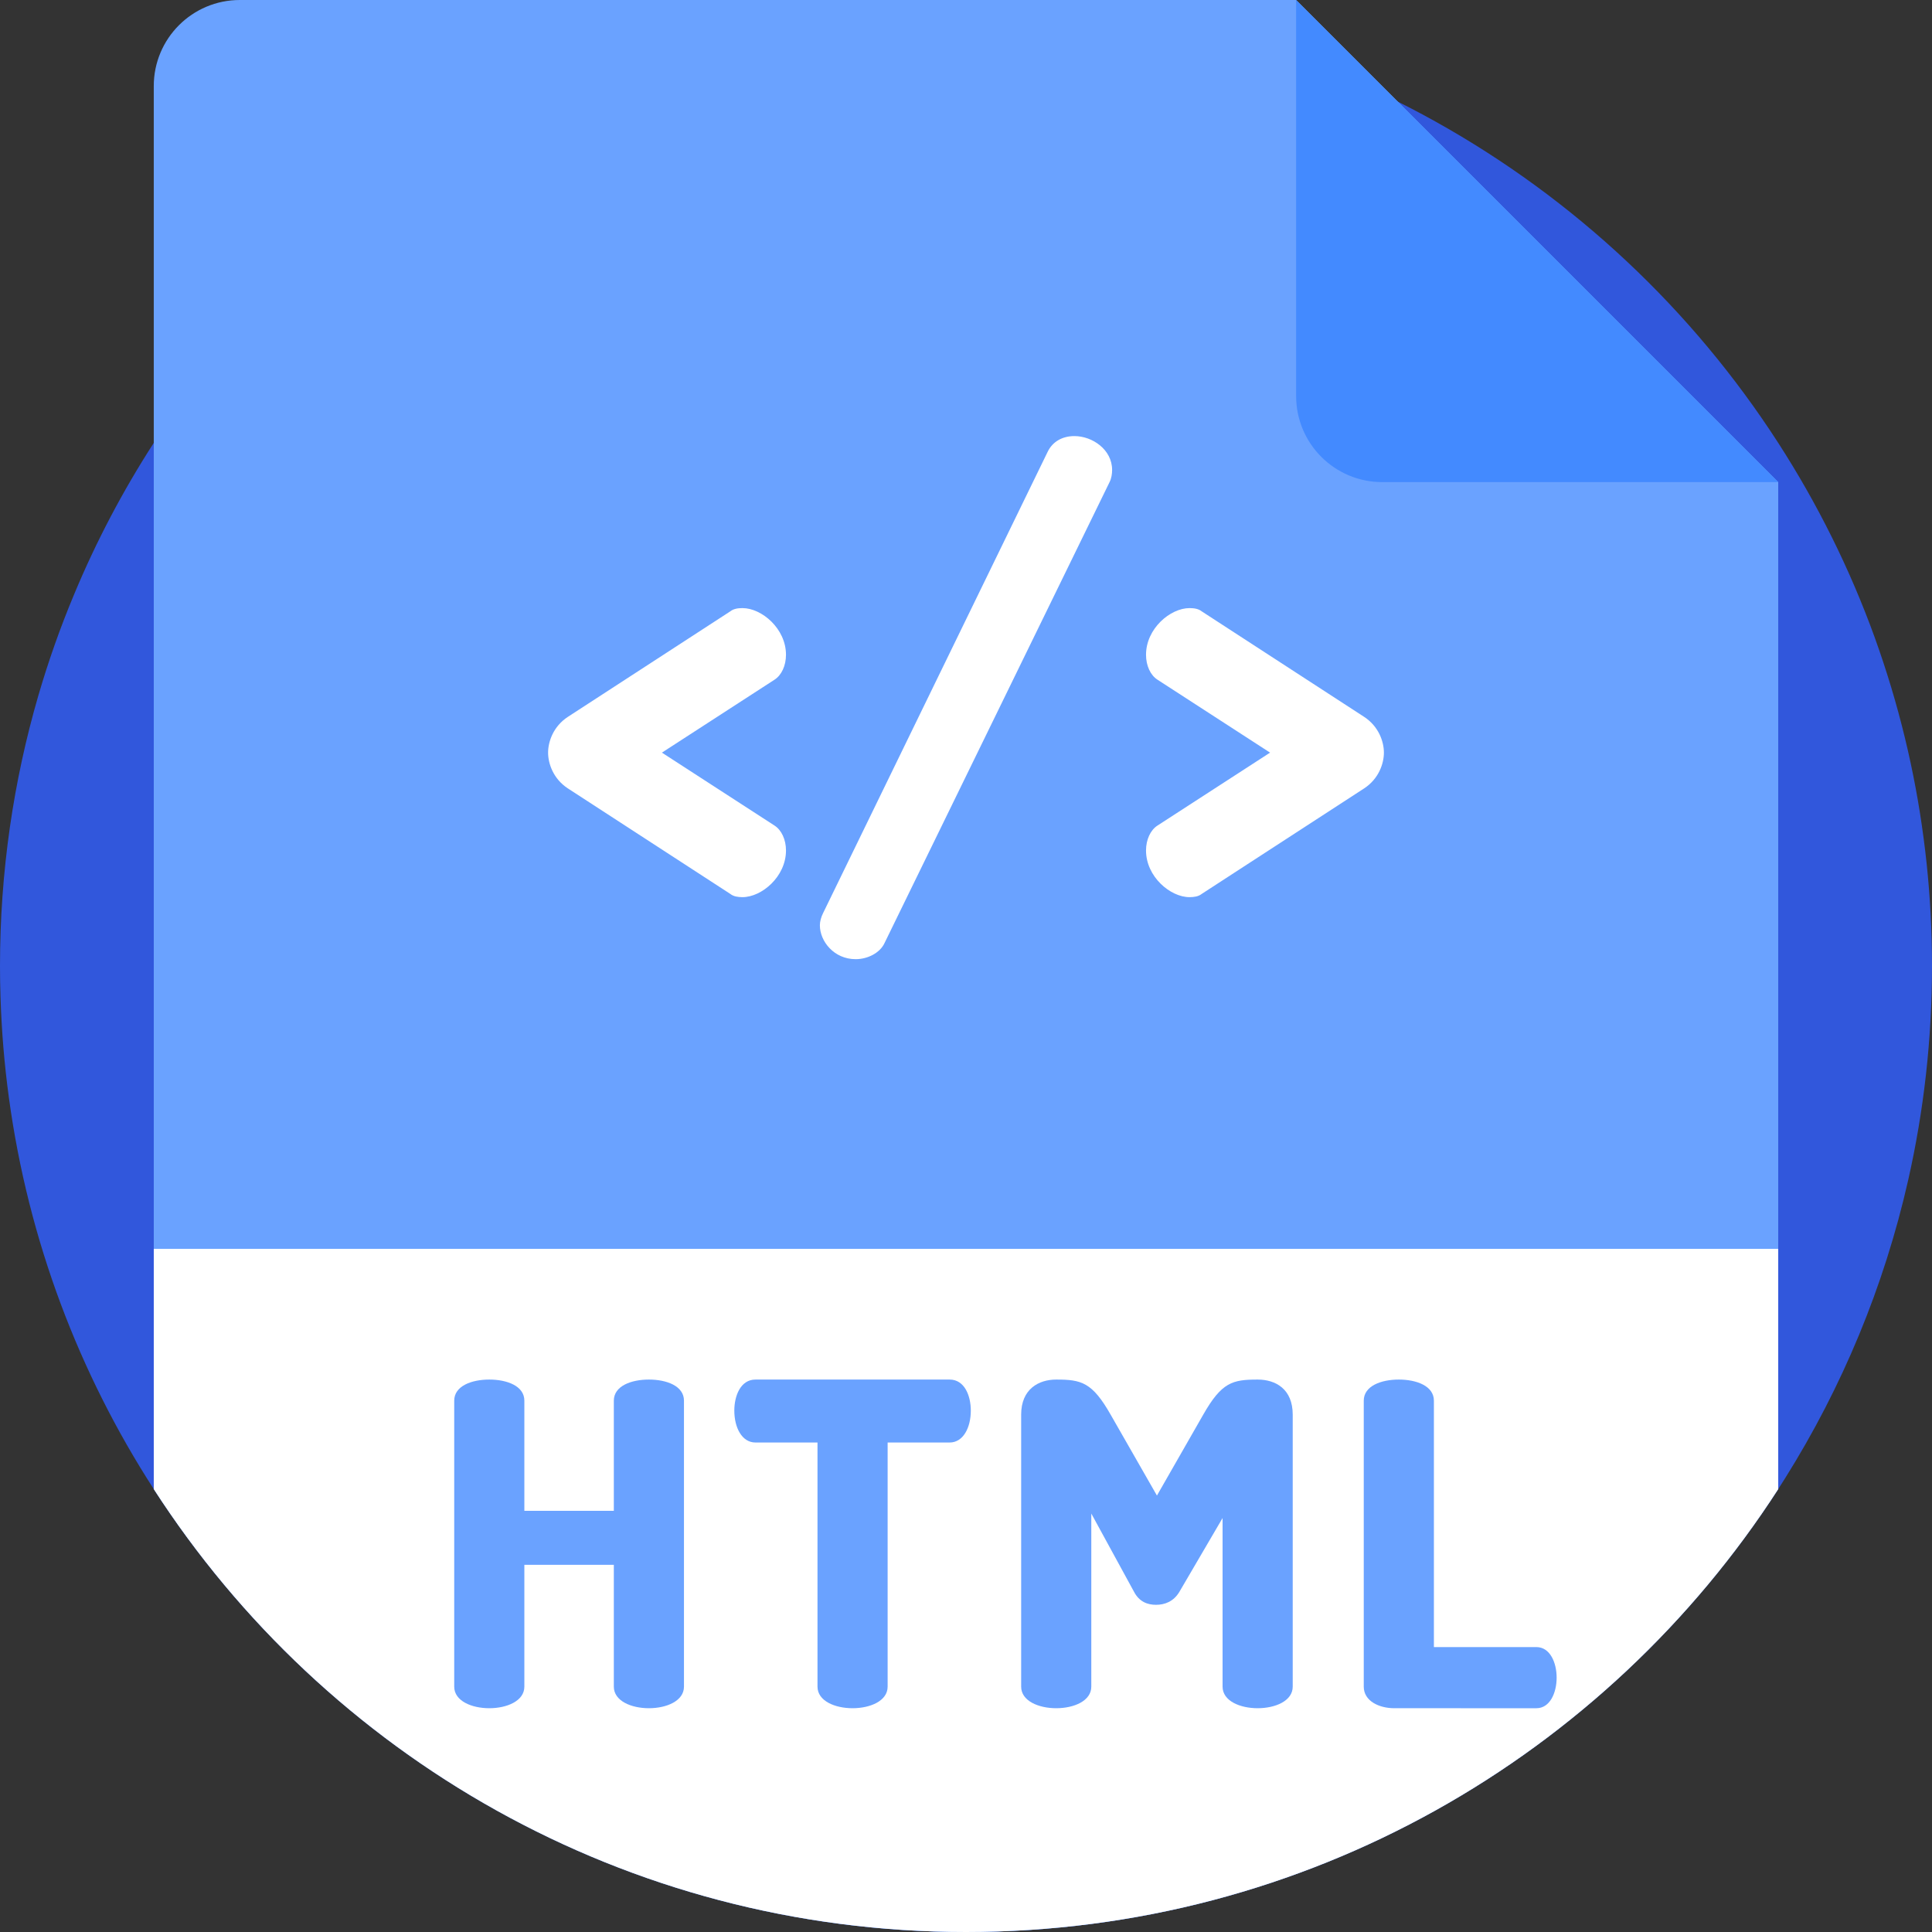 <?xml version="1.0"?>
<svg xmlns="http://www.w3.org/2000/svg" xmlns:xlink="http://www.w3.org/1999/xlink" version="1.1" id="Capa_1" x="0px" y="0px" viewBox="0 0 512 512" style="enable-background:new 0 0 512 512;" xml:space="preserve" width="512px" height="512px" class=""><rect x="0" y="0" width="512" height="512" fill="#333333" stroke="none"/><g><path style="fill:#3157DC" d="M512,256c0,19.508-2.184,38.494-6.311,56.738c-6.416,28.348-17.533,54.909-32.496,78.817  c-0.637,1.024-1.285,2.048-1.943,3.072C425.681,465.251,346.3,512,256,512S86.319,465.251,40.751,394.627  c-19.822-30.699-33.249-65.912-38.4-103.769c-1.191-8.735-1.933-17.617-2.215-26.624C0.042,261.496,0,258.759,0,256  c0-24.9,3.553-48.964,10.177-71.722c2.654-9.101,5.799-17.993,9.415-26.645c5.862-14.106,12.967-27.564,21.159-40.26  C86.319,46.749,165.7,0,256,0s169.681,46.749,215.249,117.373c10.365,16.06,18.986,33.353,25.59,51.618  c3.124,8.673,5.81,17.565,8.004,26.645c2.111,8.714,3.772,17.607,4.953,26.645c1.16,8.746,1.86,17.638,2.111,26.645  C511.969,251.277,512,253.628,512,256z" data-original="#5C5E70" class="" data-old_color="#5C5E70"/><path style="fill:#6AA2FF" d="M471.249,127.76v266.867C425.681,465.251,346.3,512,256,512S86.319,465.251,40.751,394.627V22.8  c0-12.591,10.209-22.8,22.8-22.8h279.939L471.249,127.76z" data-original="#F9EED7" class="" data-old_color="#F9EED7"/><path style="fill:#438AFF" d="M343.489,104.958V0l127.76,127.76H366.291C353.698,127.76,343.489,117.551,343.489,104.958z" data-original="#E8DBC4" class="" data-old_color="#E8DBC4"/><g>
	<path style="fill:#FFFFFF" d="M471.249,330.961v63.666C425.681,465.251,346.3,512,256,512S86.319,465.251,40.751,394.627v-63.666   L471.249,330.961L471.249,330.961z" data-original="#FF525D" class="active-path" data-old_color="#FF525D"/>
	<path style="fill:#FFFFFF" d="M150.505,189.965l43.046-27.963c0.847-0.678,2.033-0.848,3.219-0.848   c5.084,0,11.524,5.424,11.524,12.372c0,2.881-1.186,5.422-3.051,6.609l-29.827,19.319l29.827,19.32   c1.864,1.186,3.051,3.728,3.051,6.609c0,6.949-6.44,12.371-11.524,12.371c-1.186,0-2.373-0.169-3.219-0.847l-43.046-27.963   c-3.897-2.542-5.253-6.609-5.253-9.491C145.251,196.574,146.608,192.507,150.505,189.965z" data-original="#FF525D" class="active-path" data-old_color="#FF525D"/>
	<path style="fill:#FFFFFF" d="M294.722,124.55c0,1.018-0.169,2.203-0.678,3.219L234.39,249.955   c-1.186,2.542-4.406,4.236-7.626,4.236c-5.762,0-9.489-4.745-9.489-8.982c0-1.016,0.339-2.203,0.847-3.219l59.483-122.185   c1.355-2.882,4.067-4.237,7.118-4.237C289.469,115.568,294.722,119.127,294.722,124.55z" data-original="#FF525D" class="active-path" data-old_color="#FF525D"/>
	<path style="fill:#FFFFFF" d="M361.495,208.944l-43.044,27.963c-0.848,0.678-2.034,0.847-3.219,0.847   c-5.084,0-11.524-5.422-11.524-12.371c0-2.881,1.185-5.422,3.049-6.609l29.827-19.32l-29.827-19.319   c-1.864-1.186-3.049-3.728-3.049-6.609c0-6.949,6.44-12.372,11.524-12.372c1.185,0,2.372,0.17,3.219,0.848l43.044,27.963   c3.897,2.542,5.253,6.609,5.253,9.489C366.749,202.335,365.392,206.402,361.495,208.944z" data-original="#FF525D" class="active-path" data-old_color="#FF525D"/>
</g><g>
	<path style="fill:#6AA2FF" d="M162.671,414.688h-23.71v32.288c0,3.813-4.647,5.72-9.294,5.72s-9.294-1.906-9.294-5.72v-75.778   c0-3.932,4.647-5.6,9.294-5.6c4.648,0,9.294,1.668,9.294,5.6v29.191h23.71v-29.191c0-3.932,4.647-5.6,9.294-5.6   s9.294,1.668,9.294,5.6v75.778c0,3.813-4.647,5.72-9.294,5.72s-9.294-1.906-9.294-5.72V414.688z" data-original="#F9EED7" class="" data-old_color="#F9EED7"/>
	<path style="fill:#6AA2FF" d="M251.675,365.598c3.932,0,5.6,4.289,5.6,8.221c0,4.528-2.025,8.46-5.6,8.46h-16.443v64.697   c0,3.813-4.647,5.72-9.294,5.72c-4.646,0-9.293-1.906-9.293-5.72v-64.697h-16.443c-3.575,0-5.6-3.932-5.6-8.46   c0-3.932,1.669-8.221,5.6-8.221H251.675z" data-original="#F9EED7" class="" data-old_color="#F9EED7"/>
	<path style="fill:#6AA2FF" d="M312.559,421.836c-1.549,2.622-3.932,3.455-6.196,3.455c-2.145,0-4.408-0.715-5.838-3.455   l-11.319-20.732v45.872c0,3.813-4.647,5.72-9.294,5.72s-9.294-1.906-9.294-5.72v-72.084c0-6.792,4.647-9.293,9.294-9.293   c6.673,0,9.532,0.715,14.418,9.293l12.272,21.447l12.271-21.447c4.886-8.579,7.745-9.293,14.418-9.293   c4.767,0,9.294,2.503,9.294,9.293v72.084c0,3.813-4.647,5.72-9.294,5.72s-9.294-1.906-9.294-5.72v-44.681L312.559,421.836z" data-original="#F9EED7" class="" data-old_color="#F9EED7"/>
	<path style="fill:#6AA2FF" d="M369.511,452.696c-4.051,0-8.102-1.906-8.102-5.72v-75.778c0-3.932,4.647-5.6,9.294-5.6   s9.294,1.668,9.294,5.6v65.294h27.165c3.575,0,5.362,4.051,5.362,8.102s-1.788,8.102-5.362,8.102H369.511z" data-original="#F9EED7" class="" data-old_color="#F9EED7"/>
</g></g> </svg>
